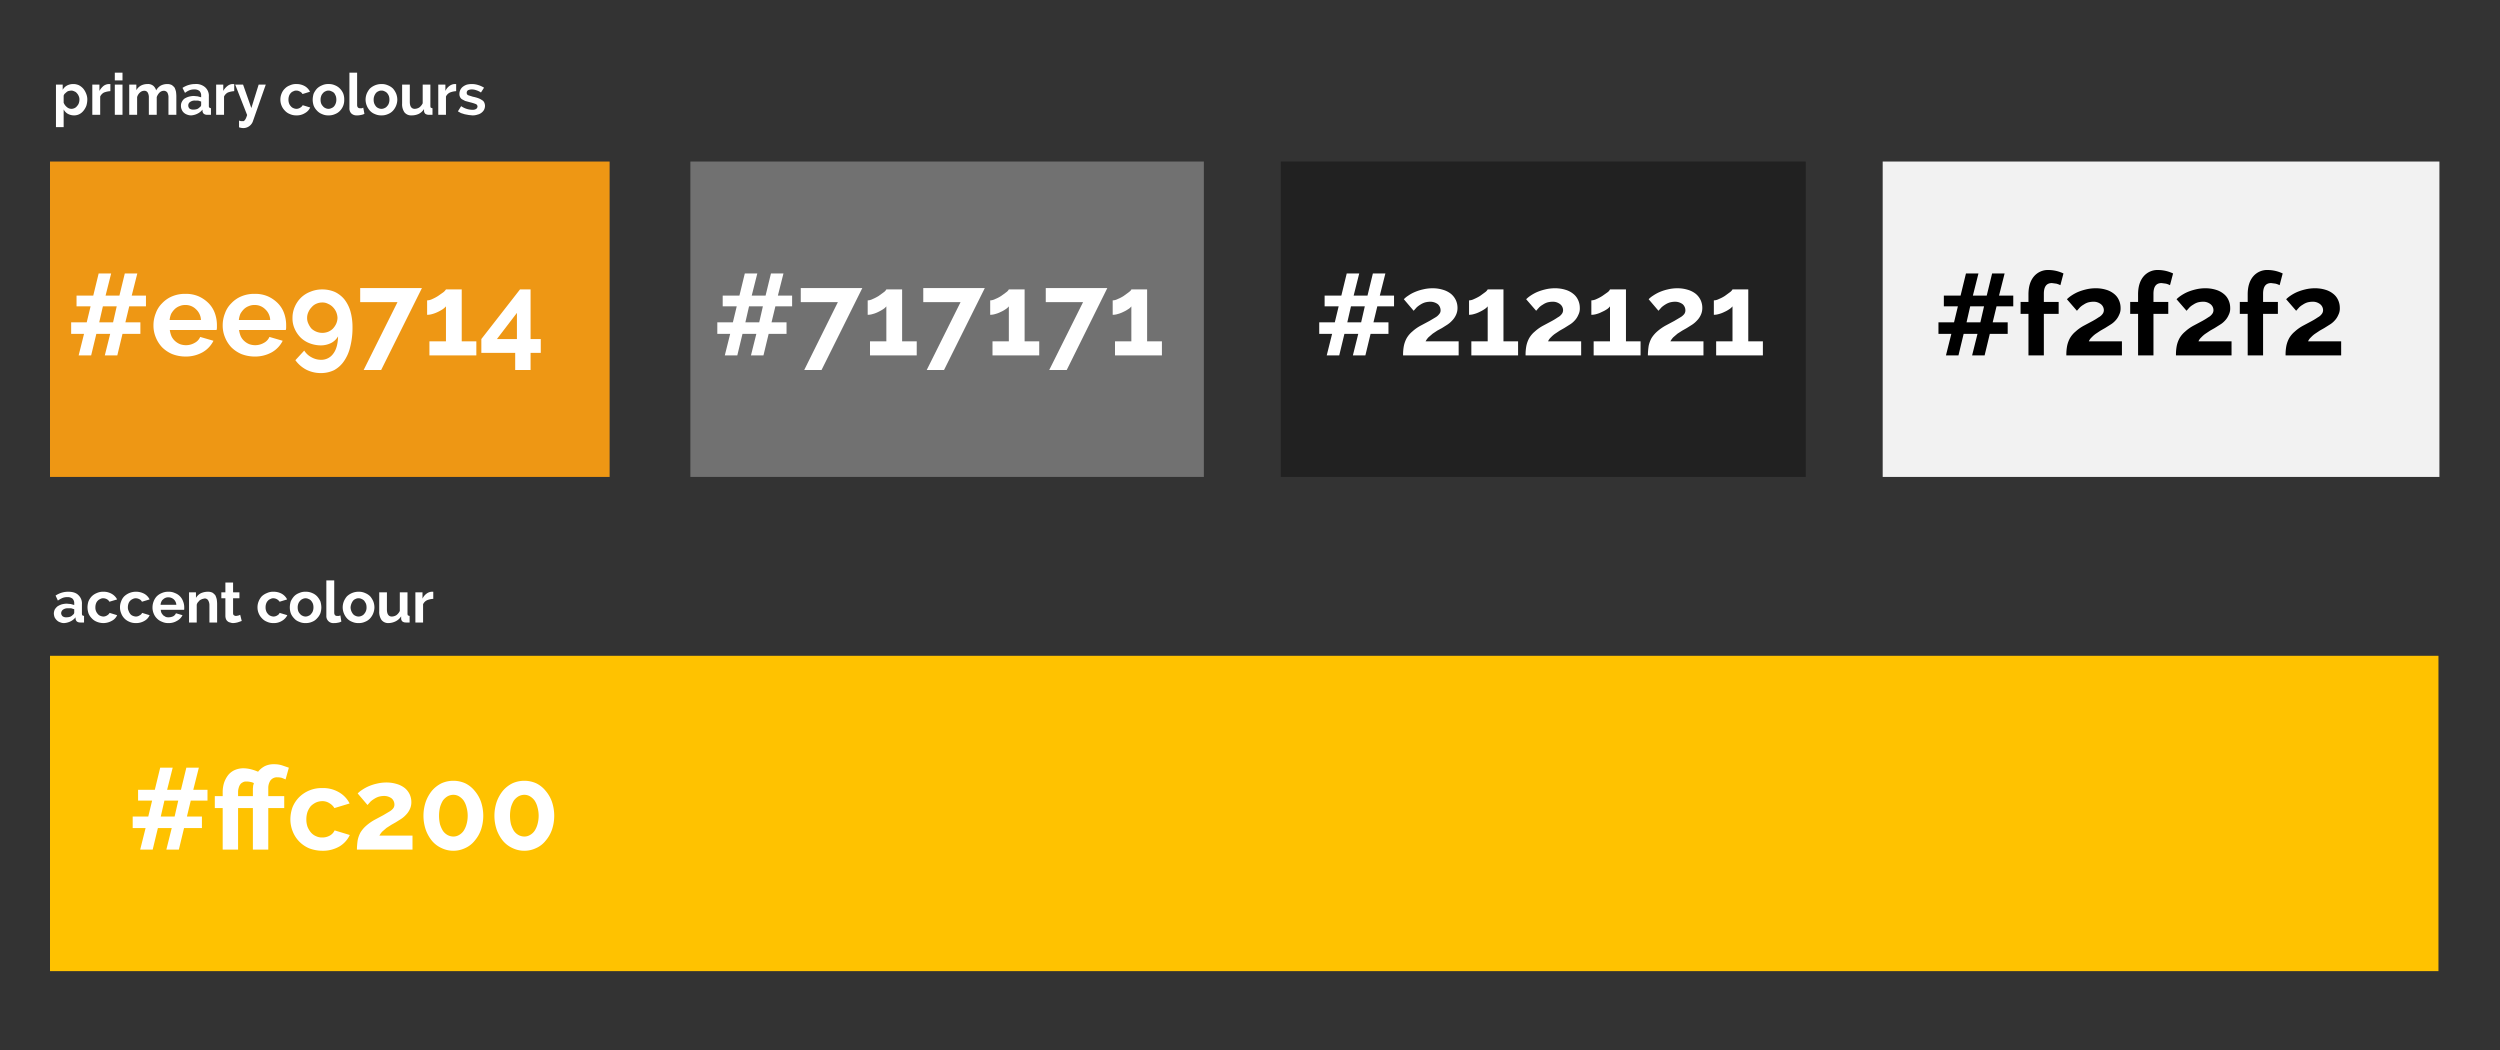 <svg id="Layer_1" data-name="Layer 1" xmlns="http://www.w3.org/2000/svg" width="1300" height="546" viewBox="0 0 1300 546"><rect x="0" y="0" width="1300" height="546" fill="#333333" stroke="none"/><title>parkbot-colour</title><rect x="42" y="363" width="292" height="106" fill="#fff"/><rect x="368" y="119" width="249" height="106" fill="#fff"/><rect x="678" y="119" width="249" height="106" fill="#fff"/><rect x="994" y="119" width="249" height="106"/><rect x="36" y="119" width="258" height="106" fill="#fff"/><path d="M38.5,60a6.6,6.6,0,0,1-3.2-.8,5.4,5.4,0,0,1-2.2-2.3v9.2h-4V44h3.5v2.7a5.8,5.8,0,0,1,2.2-2.2,6.9,6.9,0,0,1,3.2-.8,7.3,7.3,0,0,1,3,.6,8,8,0,0,1,2.3,1.8,9.3,9.3,0,0,1,1.5,2.6,7.8,7.8,0,0,1,.6,3.1,11.3,11.3,0,0,1-.5,3.2,9.3,9.3,0,0,1-1.5,2.6,6.5,6.5,0,0,1-2.2,1.8A6,6,0,0,1,38.5,60Zm-1.3-3.4a4.2,4.2,0,0,0,1.6-.4,3.5,3.5,0,0,0,1.3-1.1,3.8,3.8,0,0,0,.9-1.5,5.7,5.7,0,0,0,.3-1.8,4.1,4.1,0,0,0-.4-1.9,4.2,4.2,0,0,0-.9-1.4,2.8,2.8,0,0,0-1.4-1,3.3,3.3,0,0,0-1.7-.4l-1.2.2a3,3,0,0,0-1.1.6l-.9.8a2.4,2.4,0,0,0-.6,1.1v3.6a5.5,5.5,0,0,0,1.7,2.3A3.6,3.6,0,0,0,37.2,56.6Z" fill="#fff"/><path d="M57.4,47.4a11.4,11.4,0,0,0-3.3.7,4.5,4.5,0,0,0-2,2.1v9.5H48V44h3.7v3.3a9.2,9.2,0,0,1,2.1-2.6,5,5,0,0,1,2.8-1h.8Z" fill="#fff"/><path d="M59.7,41.8v-4h4v4Zm0,17.9V44h4V59.7Z" fill="#fff"/><path d="M91.7,59.7H87.6V50.9a5.1,5.1,0,0,0-.6-2.8,2.3,2.3,0,0,0-1.8-.9,3.3,3.3,0,0,0-2.2.9,6.1,6.1,0,0,0-1.5,2.4v9.2H77.4V50.9a5.1,5.1,0,0,0-.6-2.8,2,2,0,0,0-1.8-.9,3.3,3.3,0,0,0-2.2.9,4.9,4.9,0,0,0-1.5,2.4v9.2H67.2V44h3.7v2.9a6.2,6.2,0,0,1,2.4-2.4,7.4,7.4,0,0,1,3.4-.8,4.3,4.3,0,0,1,3.1,1A4.9,4.9,0,0,1,81.2,47a6.4,6.4,0,0,1,2.4-2.5,7.4,7.4,0,0,1,3.4-.8,5.2,5.2,0,0,1,2.3.5,6.7,6.7,0,0,1,1.5,1.4,11.8,11.8,0,0,1,.7,2,17.9,17.9,0,0,1,.2,2.3Z" fill="#fff"/><path d="M99.4,60a5.2,5.2,0,0,1-2.1-.4,4.8,4.8,0,0,1-1.7-1A4.2,4.2,0,0,1,94.5,57a4.5,4.5,0,0,1-.4-2,4.1,4.1,0,0,1,.5-2.1,4.8,4.8,0,0,1,1.3-1.6,9,9,0,0,1,2.2-1,11,11,0,0,1,2.7-.4l2,.2,1.8.5v-.9a3.2,3.2,0,0,0-.9-2.4,4,4,0,0,0-2.6-.8,6.9,6.9,0,0,0-2.5.4,10,10,0,0,0-2.4,1.4l-1.3-2.6a11.9,11.9,0,0,1,6.6-2,7.1,7.1,0,0,1,5.2,1.7,5.9,5.9,0,0,1,1.9,4.8v4.9a1.2,1.2,0,0,0,.3.9l.8.3v3.4h-1.9a3,3,0,0,1-1.8-.5,2.3,2.3,0,0,1-.7-1.4v-.8a7.5,7.5,0,0,1-2.6,2.1A8.3,8.3,0,0,1,99.4,60Zm1.2-3a6.3,6.3,0,0,0,1.9-.3,3.9,3.9,0,0,0,1.4-1,1.3,1.3,0,0,0,.7-1.1V52.8l-1.6-.5h-1.6a3.9,3.9,0,0,0-2.5.7,2.1,2.1,0,0,0-1,1.8,2.2,2.2,0,0,0,.7,1.7A3.4,3.4,0,0,0,100.6,57Z" fill="#fff"/><path d="M121.8,47.4a11.4,11.4,0,0,0-3.3.7,4.5,4.5,0,0,0-2,2.1v9.5h-4.1V44h3.7v3.3a8,8,0,0,1,2.2-2.6,4.5,4.5,0,0,1,2.7-1h.8Z" fill="#fff"/><path d="M124.3,62.7l1,.3h1.4l.6-.5.6-1a16.2,16.2,0,0,0,.6-1.7L122.3,44h4.1l4.3,12.2L134.5,44h3.7l-6.6,18.8a5.3,5.3,0,0,1-5.2,3.8,7.8,7.8,0,0,1-2.1-.4Z" fill="#fff"/><path d="M145.8,51.8a8.1,8.1,0,0,1,.6-3.1,7.3,7.3,0,0,1,1.7-2.6,6.9,6.9,0,0,1,2.6-1.7,7.4,7.4,0,0,1,3.4-.7,8.7,8.7,0,0,1,4.4,1.1,6.9,6.9,0,0,1,2.7,2.9l-3.9,1.2a2.9,2.9,0,0,0-1.4-1.3,3.5,3.5,0,0,0-1.8-.5,2.9,2.9,0,0,0-1.6.4,3,3,0,0,0-1.3.9,3.8,3.8,0,0,0-.9,1.5,5.8,5.8,0,0,0-.3,1.9,5.4,5.4,0,0,0,.3,1.9,3.8,3.8,0,0,0,.9,1.5,3.1,3.1,0,0,0,1.3,1,4.2,4.2,0,0,0,1.6.4,3.6,3.6,0,0,0,2-.6,3.3,3.3,0,0,0,1.3-1.3l3.9,1.2a6.3,6.3,0,0,1-2.7,2.9,7.9,7.9,0,0,1-4.5,1.2,7.7,7.7,0,0,1-3.4-.7,6.8,6.8,0,0,1-2.6-1.8,7.8,7.8,0,0,1-1.7-2.6A8.1,8.1,0,0,1,145.8,51.8Z" fill="#fff"/><path d="M170.8,60a7.4,7.4,0,0,1-3.4-.7,6.8,6.8,0,0,1-2.6-1.8,7.8,7.8,0,0,1-1.7-2.6,9.9,9.9,0,0,1-.5-3,11.3,11.3,0,0,1,.5-3.2,10.6,10.6,0,0,1,1.7-2.6,7.8,7.8,0,0,1,2.6-1.7,7.4,7.4,0,0,1,3.4-.7,7.8,7.8,0,0,1,3.5.7,7.4,7.4,0,0,1,2.5,1.7,8.3,8.3,0,0,1,1.7,2.6,8.6,8.6,0,0,1,.5,3.2,7.9,7.9,0,0,1-2.1,5.6,6.8,6.8,0,0,1-2.6,1.8A7.8,7.8,0,0,1,170.8,60Zm-4.1-8.1a5.8,5.8,0,0,0,.3,1.9,4.2,4.2,0,0,0,.9,1.4,3.1,3.1,0,0,0,1.3,1,3.4,3.4,0,0,0,3.2,0,3.3,3.3,0,0,0,1.4-1,5.3,5.3,0,0,0,.8-1.5,5.4,5.4,0,0,0,.3-1.9,5.8,5.8,0,0,0-.3-1.9,10.9,10.9,0,0,0-.8-1.5,4.2,4.2,0,0,0-1.4-.9,3.4,3.4,0,0,0-3.2,0,3.1,3.1,0,0,0-1.3,1A3.8,3.8,0,0,0,167,50,5.4,5.4,0,0,0,166.7,51.9Z" fill="#fff"/><path d="M181.7,37.8h4V54.5c0,1.2.5,1.8,1.6,1.8h.8l.8-.3.6,3.2a6,6,0,0,1-1.9.6,7.5,7.5,0,0,1-2,.2,3.9,3.9,0,0,1-2.9-1,3.7,3.7,0,0,1-1-2.8Z" fill="#fff"/><path d="M198.4,60a7.8,7.8,0,0,1-3.5-.7,6.8,6.8,0,0,1-2.6-1.8,8.7,8.7,0,0,1-2.2-5.6,8.7,8.7,0,0,1,.6-3.2,10.1,10.1,0,0,1,1.6-2.6,8.8,8.8,0,0,1,6.1-2.4,7.7,7.7,0,0,1,3.4.7,7.8,7.8,0,0,1,2.6,1.7,10.1,10.1,0,0,1,1.6,2.6,8.7,8.7,0,0,1,.6,3.2,8.7,8.7,0,0,1-2.2,5.6,6.8,6.8,0,0,1-2.6,1.8A7.7,7.7,0,0,1,198.4,60Zm-4.1-8.1a5.8,5.8,0,0,0,.3,1.9,6.4,6.4,0,0,0,.8,1.4,3.1,3.1,0,0,0,1.3,1,3.6,3.6,0,0,0,3.3,0,3.1,3.1,0,0,0,1.3-1,3.8,3.8,0,0,0,.9-1.5,5.4,5.4,0,0,0,.3-1.9,5.8,5.8,0,0,0-.3-1.9,6,6,0,0,0-.9-1.5,3.8,3.8,0,0,0-1.3-.9,3.2,3.2,0,0,0-1.6-.4,3.3,3.3,0,0,0-1.7.4,3.1,3.1,0,0,0-1.3,1,5.3,5.3,0,0,0-.8,1.5A5.4,5.4,0,0,0,194.3,51.9Z" fill="#fff"/><path d="M214,60a4.4,4.4,0,0,1-3.7-1.6,7.4,7.4,0,0,1-1.2-4.6V44h4v8.9c0,2.5.9,3.7,2.6,3.7a4.8,4.8,0,0,0,2.3-.7,5.8,5.8,0,0,0,1.8-2.2V44h4V55.1a2,2,0,0,0,.2.9l.9.3v3.4h-2a3.1,3.1,0,0,1-1.7-.5,2.1,2.1,0,0,1-.7-1.4V56.7a7.2,7.2,0,0,1-2.7,2.5A8.7,8.7,0,0,1,214,60Z" fill="#fff"/><path d="M237.2,47.4a10.1,10.1,0,0,0-3.2.7,4.3,4.3,0,0,0-2.1,2.1v9.5h-4V44h3.7v3.3a6.7,6.7,0,0,1,2.1-2.6,5,5,0,0,1,2.7-1h.8Z" fill="#fff"/><path d="M245.6,60l-1.9-.2-2.1-.4-1.9-.6-1.6-.9,1.7-2.7a10.5,10.5,0,0,0,5.8,1.9,3.4,3.4,0,0,0,1.9-.4,1.6,1.6,0,0,0,.8-1.3,1.4,1.4,0,0,0-.9-1.3,20.9,20.9,0,0,0-2.9-.9l-2.6-.7-1.7-.9a2.8,2.8,0,0,1-1-1.2,3.3,3.3,0,0,1-.3-1.5,4.7,4.7,0,0,1,1.8-3.8,7,7,0,0,1,2.1-1.1,10.9,10.9,0,0,1,5.8.2,12.3,12.3,0,0,1,3.1,1.4l-1.6,2.5a9.3,9.3,0,0,0-2.5-1.2,6.7,6.7,0,0,0-2.4-.4,4.8,4.8,0,0,0-1.8.4,1.5,1.5,0,0,0-.7,1.4,1.3,1.3,0,0,0,.7,1.2l2.5.8a17.1,17.1,0,0,1,2.9.8,8.5,8.5,0,0,1,1.9,1,2.5,2.5,0,0,1,1.1,1.2,4.3,4.3,0,0,1,.4,1.7,4.6,4.6,0,0,1-.5,2.1,4.7,4.7,0,0,1-1.3,1.5,5.1,5.1,0,0,1-2.1,1A7.7,7.7,0,0,1,245.6,60Z" fill="#fff"/><path d="M33.4,324a4.6,4.6,0,0,1-2.1-.4,4,4,0,0,1-1.7-1,6.1,6.1,0,0,1-1.2-1.6,6.5,6.5,0,0,1-.4-2,5.4,5.4,0,0,1,.5-2.1,7,7,0,0,1,1.4-1.6,10.2,10.2,0,0,1,2.1-1,11,11,0,0,1,2.7-.4l2.1.2,1.8.5v-.9a3.2,3.2,0,0,0-.9-2.4,4,4,0,0,0-2.6-.8,6.9,6.9,0,0,0-2.5.4,12.8,12.8,0,0,0-2.5,1.4l-1.2-2.6a11.8,11.8,0,0,1,6.5-2c2.3,0,4.1.5,5.3,1.7a5.9,5.9,0,0,1,1.9,4.8v4.9a2,2,0,0,0,.2.9l.9.3v3.4h-2a2.9,2.9,0,0,1-1.7-.5,2.3,2.3,0,0,1-.7-1.4v-.8a7.5,7.5,0,0,1-2.6,2.1A8.8,8.8,0,0,1,33.4,324Zm1.1-3a6.4,6.4,0,0,0,2-.3,3.9,3.9,0,0,0,1.4-1,1.5,1.5,0,0,0,.7-1.1v-1.8l-1.6-.5H35.4a4.2,4.2,0,0,0-2.6.7,2.4,2.4,0,0,0-1,1.8,2.3,2.3,0,0,0,.8,1.7A3.1,3.1,0,0,0,34.5,321Z" fill="#fff"/><path d="M45.5,315.8a10.6,10.6,0,0,1,.5-3.1,9,9,0,0,1,1.7-2.6,7.8,7.8,0,0,1,2.6-1.7,7.7,7.7,0,0,1,3.4-.7,8.4,8.4,0,0,1,4.4,1.1,7.1,7.1,0,0,1,2.8,2.9l-4,1.2a3.3,3.3,0,0,0-1.3-1.3,4.1,4.1,0,0,0-1.9-.5,2.9,2.9,0,0,0-1.6.4,3.8,3.8,0,0,0-1.3.9,3.8,3.8,0,0,0-.9,1.5,5.8,5.8,0,0,0-.3,1.9,4.8,4.8,0,0,0,1.2,3.4,3.1,3.1,0,0,0,1.3,1,4.7,4.7,0,0,0,1.6.4,3.6,3.6,0,0,0,2-.6,3.3,3.3,0,0,0,1.3-1.3l3.9,1.2a5.8,5.8,0,0,1-2.7,2.9,8.9,8.9,0,0,1-7.9.5,6.8,6.8,0,0,1-2.6-1.8,7.8,7.8,0,0,1-1.7-2.6A10.6,10.6,0,0,1,45.5,315.8Z" fill="#fff"/><path d="M62.4,315.8a8.1,8.1,0,0,1,.6-3.1,7.1,7.1,0,0,1,1.6-2.6,8.8,8.8,0,0,1,6.1-2.4,9,9,0,0,1,4.4,1.1,6.9,6.9,0,0,1,2.7,2.9l-4,1.2a2.7,2.7,0,0,0-1.3-1.3,4.1,4.1,0,0,0-1.9-.5,3.2,3.2,0,0,0-1.6.4,3.8,3.8,0,0,0-1.3.9,3.8,3.8,0,0,0-.9,1.5,5.8,5.8,0,0,0-.3,1.9,3.8,3.8,0,0,0,.4,1.9,5.3,5.3,0,0,0,.8,1.5,3.1,3.1,0,0,0,1.3,1,4.7,4.7,0,0,0,1.6.4,3.4,3.4,0,0,0,2-.6,2.7,2.7,0,0,0,1.3-1.3l3.9,1.2a6.1,6.1,0,0,1-2.6,2.9,8.4,8.4,0,0,1-4.5,1.2,8.1,8.1,0,0,1-3.5-.7,7.6,7.6,0,0,1-4.2-4.4A8.1,8.1,0,0,1,62.4,315.8Z" fill="#fff"/><path d="M87.6,324a7.4,7.4,0,0,1-3.4-.7,6.9,6.9,0,0,1-2.6-1.7,7.3,7.3,0,0,1-1.7-2.6,8.1,8.1,0,0,1-.6-3.1,8.7,8.7,0,0,1,.6-3.2,8,8,0,0,1,1.6-2.6,7.8,7.8,0,0,1,2.6-1.7,8.1,8.1,0,0,1,3.5-.7,7.4,7.4,0,0,1,3.4.7,6.9,6.9,0,0,1,2.6,1.7,7.1,7.1,0,0,1,1.6,2.6,8.1,8.1,0,0,1,.6,3.1v.7c0,.3,0,.5-.1.6H83.6a4.7,4.7,0,0,0,.4,1.7,12.5,12.5,0,0,0,.9,1.2l1.3.8a3.9,3.9,0,0,0,1.5.2,5.9,5.9,0,0,0,2.3-.5,3.3,3.3,0,0,0,1.5-1.6l3.4,1a6.5,6.5,0,0,1-2.8,2.9A8.2,8.2,0,0,1,87.6,324Zm4.1-9.5a4.3,4.3,0,0,0-1.3-2.8,4.3,4.3,0,0,0-2.8-1.1,3.8,3.8,0,0,0-2.8,1.1,2.7,2.7,0,0,0-.9,1.2,4.2,4.2,0,0,0-.4,1.6Z" fill="#fff"/><path d="M112.9,323.7h-4v-8.8a5,5,0,0,0-.7-2.8,2.1,2.1,0,0,0-1.8-.9l-1.3.3-1.2.6-1,1.1a3.1,3.1,0,0,0-.6,1.3v9.2h-4V308h3.6v2.9a6.4,6.4,0,0,1,2.5-2.4,9.1,9.1,0,0,1,3.7-.8,5.4,5.4,0,0,1,2.4.5,6.7,6.7,0,0,1,1.5,1.4,11.8,11.8,0,0,1,.7,2,17.9,17.9,0,0,1,.2,2.3Z" fill="#fff"/><path d="M125.7,322.9l-2,.7a10.1,10.1,0,0,1-2.5.4,4,4,0,0,1-1.5-.3,2.6,2.6,0,0,1-1.3-.6,2.7,2.7,0,0,1-.9-1.2,4.8,4.8,0,0,1-.3-1.8v-9h-2.1V308h2.1v-5.1h4V308h3.3v3.1h-3.3v7.6c0,.6.1,1,.4,1.2a2.1,2.1,0,0,0,1.1.4l1.2-.2,1-.4Z" fill="#fff"/><path d="M133.9,315.8a8.1,8.1,0,0,1,.6-3.1,8.7,8.7,0,0,1,1.6-2.6,8.3,8.3,0,0,1,2.7-1.7,7.4,7.4,0,0,1,3.4-.7,8.7,8.7,0,0,1,4.4,1.1,6.9,6.9,0,0,1,2.7,2.9l-3.9,1.2a4,4,0,0,0-3.2-1.8,2.9,2.9,0,0,0-1.6.4,3,3,0,0,0-1.3.9,3.8,3.8,0,0,0-.9,1.5,5.8,5.8,0,0,0-.3,1.9,5.4,5.4,0,0,0,.3,1.9,3.8,3.8,0,0,0,.9,1.5,3.1,3.1,0,0,0,1.3,1,4.2,4.2,0,0,0,1.6.4,3.6,3.6,0,0,0,2-.6,2.5,2.5,0,0,0,1.2-1.3l4,1.2a6.9,6.9,0,0,1-2.7,2.9,7.9,7.9,0,0,1-4.5,1.2,7.7,7.7,0,0,1-3.4-.7,6.8,6.8,0,0,1-2.6-1.8,7.8,7.8,0,0,1-1.7-2.6A8.1,8.1,0,0,1,133.9,315.8Z" fill="#fff"/><path d="M158.9,324a7.4,7.4,0,0,1-3.4-.7,6.1,6.1,0,0,1-2.6-1.8,7.8,7.8,0,0,1-1.7-2.6,9.9,9.9,0,0,1-.5-3,11.3,11.3,0,0,1,.5-3.2,10.6,10.6,0,0,1,1.7-2.6,6.9,6.9,0,0,1,2.6-1.7,7.4,7.4,0,0,1,3.4-.7,8.1,8.1,0,0,1,3.5.7,7.4,7.4,0,0,1,2.5,1.7,10.6,10.6,0,0,1,1.7,2.6,11.3,11.3,0,0,1,.5,3.2,9.9,9.9,0,0,1-.5,3,7.8,7.8,0,0,1-1.7,2.6,6.4,6.4,0,0,1-2.5,1.8A8.1,8.1,0,0,1,158.9,324Zm-4.1-8.1a5.8,5.8,0,0,0,.3,1.9,4.2,4.2,0,0,0,.9,1.4,3.1,3.1,0,0,0,1.3,1,3.4,3.4,0,0,0,3.2,0,2.6,2.6,0,0,0,1.3-1,3.8,3.8,0,0,0,.9-1.5,5.4,5.4,0,0,0,.3-1.9,5.8,5.8,0,0,0-.3-1.9,6,6,0,0,0-.9-1.5,3,3,0,0,0-1.3-.9,3.4,3.4,0,0,0-3.2,0,3.1,3.1,0,0,0-1.3,1,3.8,3.8,0,0,0-.9,1.5A5.4,5.4,0,0,0,154.8,315.9Z" fill="#fff"/><path d="M169.7,301.8h4.1v16.7c0,1.2.5,1.8,1.6,1.8h.8l.8-.3.5,3.2a4.8,4.8,0,0,1-1.8.6,7.5,7.5,0,0,1-2,.2,3.6,3.6,0,0,1-4-3.8Z" fill="#fff"/><path d="M186.5,324a7.8,7.8,0,0,1-3.5-.7,6.8,6.8,0,0,1-2.6-1.8,8.7,8.7,0,0,1-2.2-5.6,8.7,8.7,0,0,1,.6-3.2,10.1,10.1,0,0,1,1.6-2.6,8.8,8.8,0,0,1,6.1-2.4,7.7,7.7,0,0,1,3.4.7,7.8,7.8,0,0,1,2.6,1.7,10.1,10.1,0,0,1,1.6,2.6,8.7,8.7,0,0,1,.6,3.2,8.7,8.7,0,0,1-2.2,5.6,6.8,6.8,0,0,1-2.6,1.8A7.7,7.7,0,0,1,186.5,324Zm-4.2-8.1a5.8,5.8,0,0,0,.4,1.9,6.4,6.4,0,0,0,.8,1.4,3.1,3.1,0,0,0,1.3,1,3.6,3.6,0,0,0,3.3,0,3.1,3.1,0,0,0,1.3-1,4.8,4.8,0,0,0,1.2-3.4,5.8,5.8,0,0,0-.3-1.9,11.9,11.9,0,0,0-.9-1.5,3.8,3.8,0,0,0-1.3-.9,3.2,3.2,0,0,0-1.6-.4,3.3,3.3,0,0,0-1.7.4,3.1,3.1,0,0,0-1.3,1,6.5,6.5,0,0,0-1.2,3.4Z" fill="#fff"/><path d="M202.1,324a4.4,4.4,0,0,1-3.7-1.6,7.4,7.4,0,0,1-1.2-4.6V308h4v8.9c0,2.5.9,3.7,2.6,3.7a4.8,4.8,0,0,0,2.3-.7,5.8,5.8,0,0,0,1.8-2.2V308h4v11.1a2,2,0,0,0,.2.9l.9.3v3.4h-2a2.9,2.9,0,0,1-1.7-.5,2.1,2.1,0,0,1-.7-1.4v-1.3a7.2,7.2,0,0,1-2.7,2.5A8.7,8.7,0,0,1,202.1,324Z" fill="#fff"/><path d="M225.3,311.4a10.1,10.1,0,0,0-3.2.7,4.3,4.3,0,0,0-2.1,2.1v9.5h-4V308h3.7v3.3a6.7,6.7,0,0,1,2.1-2.6,5,5,0,0,1,2.7-1h.8Z" fill="#fff"/><path d="M132.3,158.6a7.3,7.3,0,0,0-3,.6,7.2,7.2,0,0,0-2.5,1.6,10.8,10.8,0,0,0-1.8,2.4,11.6,11.6,0,0,0-.8,3.2h16.3a8,8,0,0,0-2.6-5.6A7.6,7.6,0,0,0,132.3,158.6Z" fill="#ee9714"/><path d="M173.1,159.7a7.4,7.4,0,0,0-2.5-1.7,6,6,0,0,0-3-.7,7.3,7.3,0,0,0-3,.6,6.4,6.4,0,0,0-2.5,1.8,8.5,8.5,0,0,0-1.7,2.5,7,7,0,0,0-.7,3.1,6.7,6.7,0,0,0,.7,3.1,9.6,9.6,0,0,0,1.6,2.5,8.3,8.3,0,0,0,8.7,1.6,7.8,7.8,0,0,0,2.4-1.6,10.1,10.1,0,0,0,1.7-2.5,8.2,8.2,0,0,0,.7-3.1,8.7,8.7,0,0,0-.7-3.1A8.5,8.5,0,0,0,173.1,159.7Z" fill="#ee9714"/><polygon points="51.6 167.6 58.8 167.6 60.7 159.3 53.5 159.3 51.6 167.6" fill="#ee9714"/><path d="M96.3,158.6a7.3,7.3,0,0,0-3,.6,7.2,7.2,0,0,0-2.5,1.6,10.8,10.8,0,0,0-1.8,2.4,11.6,11.6,0,0,0-.8,3.2h16.3a8,8,0,0,0-2.6-5.6A7.6,7.6,0,0,0,96.3,158.6Z" fill="#ee9714"/><polygon points="268.8 176.3 268.8 162.7 258.4 176.3 268.8 176.3" fill="#ee9714"/><path d="M26,84V248H317V84Zm49.9,75.3H67.2l-2,8.3H73v6H63.7L61,184.8H54.5l2.8-11.2H50.1l-2.7,11.2H40.9l2.8-11.2H37v-6h8.1l2-8.3H39.8v-5.6h8.7l2.8-11.5h6.5l-2.9,11.5h7.2l2.8-11.5h6.5l-2.9,11.5h7.4Zm36.9,11.1a3.7,3.7,0,0,1-.2,1.2H88.3a13.1,13.1,0,0,0,.9,3.3,7.9,7.9,0,0,0,1.9,2.5,8.7,8.7,0,0,0,2.6,1.6,9.4,9.4,0,0,0,3,.5,8.9,8.9,0,0,0,4.5-1.2,6.2,6.2,0,0,0,2.9-3.1l6.9,2a14.1,14.1,0,0,1-5.5,5.9,17.8,17.8,0,0,1-9.1,2.3,19.3,19.3,0,0,1-6.9-1.3,17,17,0,0,1-5.2-3.5,16.5,16.5,0,0,1-3.3-5.2,15.9,15.9,0,0,1-1.2-6.2,16.8,16.8,0,0,1,1.2-6.3,13.6,13.6,0,0,1,3.3-5.2,15.1,15.1,0,0,1,5.2-3.6,17.3,17.3,0,0,1,6.9-1.3,16.7,16.7,0,0,1,6.9,1.3,17.3,17.3,0,0,1,5.2,3.6,14.2,14.2,0,0,1,3.2,5.1,18.3,18.3,0,0,1,1.1,6.1Zm36,0a3.7,3.7,0,0,1-.2,1.2H124.3a13.1,13.1,0,0,0,.9,3.3,7.9,7.9,0,0,0,1.9,2.5,8.7,8.7,0,0,0,2.6,1.6,9.4,9.4,0,0,0,3,.5,8.9,8.9,0,0,0,4.5-1.2,6.2,6.2,0,0,0,2.9-3.1l6.9,2a14.1,14.1,0,0,1-5.5,5.9,17.8,17.8,0,0,1-9.1,2.3,19.3,19.3,0,0,1-6.9-1.3,17,17,0,0,1-5.2-3.5,16.5,16.5,0,0,1-3.3-5.2,15.9,15.9,0,0,1-1.2-6.2,16.8,16.8,0,0,1,1.2-6.3,13.6,13.6,0,0,1,3.3-5.2,15.1,15.1,0,0,1,5.2-3.6,17.3,17.3,0,0,1,6.9-1.3,16.7,16.7,0,0,1,6.9,1.3,17.3,17.3,0,0,1,5.2,3.6,14.2,14.2,0,0,1,3.2,5.1,18.3,18.3,0,0,1,1.1,6.1Zm33.3,10a21.4,21.4,0,0,1-3.3,7.5,14.9,14.9,0,0,1-5.1,4.6,15.8,15.8,0,0,1-6.9,1.5,16.8,16.8,0,0,1-7.4-1.7,16.3,16.3,0,0,1-5.8-5l4.6-5a9.8,9.8,0,0,0,3.8,3.5,10.2,10.2,0,0,0,4.9,1.3,7.6,7.6,0,0,0,6.4-3.2c1.6-2.1,2.4-5.1,2.5-9a8.8,8.8,0,0,1-3.5,3.4,12,12,0,0,1-5.4,1.3,16.3,16.3,0,0,1-5.9-1.1,13.5,13.5,0,0,1-4.7-3,14.9,14.9,0,0,1-3.1-4.6,13,13,0,0,1-1.1-5.6,14.3,14.3,0,0,1,1.2-5.8,15.1,15.1,0,0,1,3.2-4.7,14.6,14.6,0,0,1,4.9-3.1,15.9,15.9,0,0,1,6.2-1.2,16.7,16.7,0,0,1,6.5,1.3,14.5,14.5,0,0,1,5,3.9,18.5,18.5,0,0,1,3.1,6.1,29.8,29.8,0,0,1,1.1,8.3A39.9,39.9,0,0,1,182.1,180.4Zm16.1,12h-9.1l17.6-35.3H187.3v-7.3h32.1Zm49.5-7.6H223.3v-7.3h8.6V159.3a8.6,8.6,0,0,1-1.7,1.5,20.1,20.1,0,0,1-2.5,1.4,17.2,17.2,0,0,1-2.9,1.1,9.3,9.3,0,0,1-2.7.4v-7.5a6.3,6.3,0,0,0,2.7-.7,21.9,21.9,0,0,0,3-1.6l2.7-1.9a6,6,0,0,0,1.4-1.5h8.2v27h7.6Zm33.5-1.3h-5.3v8.9h-8v-8.9H250.3v-7.2l20.1-25.8h5.5v25.8h5.3Z" fill="#ee9714"/><path d="M128.1,406.4a3.1,3.1,0,0,0-2,.5,3,3,0,0,0-1.3,1.2,5.1,5.1,0,0,0-.7,1.7,6.9,6.9,0,0,0-.3,2V414h7.7v-3.9c0-.3.1-.7.1-1.1s.1-.7.2-1a3.1,3.1,0,0,0,.2-.8,6,6,0,0,0-1.9-.6A7.5,7.5,0,0,0,128.1,406.4Z" fill="#ffc200"/><path d="M241.1,416.3a8.3,8.3,0,0,0-2.4-2.2,5.7,5.7,0,0,0-2.9-.8,6.5,6.5,0,0,0-3.1.8,8.3,8.3,0,0,0-2.4,2.2,14.2,14.2,0,0,0-1.5,3.5,19.6,19.6,0,0,0,0,8.8,15.2,15.2,0,0,0,1.5,3.4,7.1,7.1,0,0,0,2.4,2.2,6.5,6.5,0,0,0,3.1.8,5.7,5.7,0,0,0,2.9-.8,7.1,7.1,0,0,0,2.4-2.2,11.7,11.7,0,0,0,1.5-3.4,16.4,16.4,0,0,0,0-8.8A11.2,11.2,0,0,0,241.1,416.3Z" fill="#ffc200"/><path d="M278,416.3a8.3,8.3,0,0,0-2.4-2.2,5.7,5.7,0,0,0-2.9-.8,6.5,6.5,0,0,0-3.1.8,8.3,8.3,0,0,0-2.4,2.2,14.2,14.2,0,0,0-1.5,3.5,19.6,19.6,0,0,0,0,8.8,15.2,15.2,0,0,0,1.5,3.4,7.1,7.1,0,0,0,2.4,2.2,6.5,6.5,0,0,0,3.1.8,5.7,5.7,0,0,0,2.9-.8A7.1,7.1,0,0,0,278,432a11.7,11.7,0,0,0,1.5-3.4,16.4,16.4,0,0,0,0-8.8A11.2,11.2,0,0,0,278,416.3Z" fill="#ffc200"/><polygon points="83.6 424.6 90.8 424.6 92.7 416.3 85.5 416.3 83.6 424.6" fill="#ffc200"/><path d="M26,341V505H1268V341Zm81.9,75.3H99.2l-2,8.3H105v6H95.7L93,441.8H86.5l2.8-11.2H82.1l-2.7,11.2H72.9l2.8-11.2H69v-6h8.1l2-8.3H71.8v-5.6h8.7l2.8-11.5h6.5l-2.9,11.5h7.2l2.8-11.5h6.5l-2.9,11.5h7.4Zm40.6-11-1.9-.8a8.8,8.8,0,0,0-2.4-.3,4.2,4.2,0,0,0-3.6,1.7,7.1,7.1,0,0,0-1.1,3.9V414h8.3v6.2h-8.3v21.6h-8V420.2h-7.7v21.6h-8V420.2h-4.1V414h4.1v-1.9a16.3,16.3,0,0,1,.7-5,13.9,13.9,0,0,1,2.1-4,9.3,9.3,0,0,1,3.3-2.6,11.5,11.5,0,0,1,4.6-1,17.4,17.4,0,0,1,3.9.5,24.3,24.3,0,0,1,3.8,1.3,10.9,10.9,0,0,1,3.5-2.9,10.5,10.5,0,0,1,4.9-1,13.1,13.1,0,0,1,4.1.6l3.5,1.2Zm28.1,34.8a17.2,17.2,0,0,1-9,2.3,19.3,19.3,0,0,1-6.9-1.3,16.1,16.1,0,0,1-5.2-3.6,15.8,15.8,0,0,1-3.3-5.2,16.7,16.7,0,0,1-1.2-6.2,19,19,0,0,1,1.1-6.3,16,16,0,0,1,3.3-5.1,16.5,16.5,0,0,1,12.2-4.9,16.1,16.1,0,0,1,8.7,2.2,13.9,13.9,0,0,1,5.5,5.8l-7.9,2.4a7.5,7.5,0,0,0-2.7-2.6,6.6,6.6,0,0,0-3.7-1,8.3,8.3,0,0,0-3.2.7,10.1,10.1,0,0,0-2.7,1.9,11.1,11.1,0,0,0-1.7,3,12.3,12.3,0,0,0-.6,3.9,11.6,11.6,0,0,0,.6,3.8,10.9,10.9,0,0,0,1.8,3,7,7,0,0,0,2.6,1.9,7.1,7.1,0,0,0,3.2.7,7.9,7.9,0,0,0,4-1,5.8,5.8,0,0,0,2.5-2.7l7.9,2.4A13.7,13.7,0,0,1,176.6,440.1Zm37.9,1.7H185.6a34.7,34.7,0,0,1,.4-4.9,14.4,14.4,0,0,1,1.5-4.1,15.4,15.4,0,0,1,2.9-3.4,24.6,24.6,0,0,1,4.6-3.2l4.3-2.3,3.2-1.9a6.9,6.9,0,0,0,2-1.7,3.2,3.2,0,0,0,.6-2,4.3,4.3,0,0,0-1.4-3.1,6.6,6.6,0,0,0-4.2-1.3,10.9,10.9,0,0,0-2.6.4,9.7,9.7,0,0,0-2.3,1.1,13.3,13.3,0,0,0-1.9,1.4l-1.6,1.8-5.1-6a11.1,11.1,0,0,1,2.2-1.8,21.7,21.7,0,0,1,3.4-1.9,24.1,24.1,0,0,1,4.3-1.4,21,21,0,0,1,5.1-.6,18,18,0,0,1,5.4.8,12.2,12.2,0,0,1,4.1,2.1A9.6,9.6,0,0,1,213,413a9.5,9.5,0,0,1,.9,4.1,8.4,8.4,0,0,1-.8,3.7,10,10,0,0,1-2,2.9,13.2,13.2,0,0,1-2.6,2.2l-2.7,1.7-2.3,1.3-2.5,1.6-2.2,1.9a10.1,10.1,0,0,0-1.5,2.1h17.2Zm35.6-10.3a17.8,17.8,0,0,1-3.3,5.7,13,13,0,0,1-4.9,3.8,14.2,14.2,0,0,1-12.3,0,14.2,14.2,0,0,1-5-3.8,19.6,19.6,0,0,1-3.2-5.7,22.8,22.8,0,0,1,0-14.6,19.6,19.6,0,0,1,3.2-5.7,15.8,15.8,0,0,1,5-3.9,15.2,15.2,0,0,1,12.3,0,14.4,14.4,0,0,1,4.9,3.9,17.8,17.8,0,0,1,3.3,5.7,22.8,22.8,0,0,1,0,14.6Zm36.9,0a17.8,17.8,0,0,1-3.3,5.7,13,13,0,0,1-4.9,3.8,14.2,14.2,0,0,1-12.3,0,14.2,14.2,0,0,1-5-3.8,19.6,19.6,0,0,1-3.2-5.7,22.8,22.8,0,0,1,0-14.6,19.6,19.6,0,0,1,3.2-5.7,15.8,15.8,0,0,1,5-3.9,15.2,15.2,0,0,1,12.3,0,14.4,14.4,0,0,1,4.9,3.9,17.8,17.8,0,0,1,3.3,5.7,22.8,22.8,0,0,1,0,14.6Z" fill="#ffc200"/><polygon points="387.6 167.6 394.8 167.6 396.7 159.3 389.5 159.3 387.6 167.6" fill="#717171"/><path d="M359,84V248H626V84Zm52.9,75.3h-8.7l-2,8.3H409v6h-9.3L397,184.8h-6.5l2.8-11.2h-7.2l-2.7,11.2h-6.5l2.8-11.2H373v-6h8.1l2-8.3h-7.3v-5.6h8.7l2.8-11.5h6.5l-2.9,11.5h7.2l2.8-11.5h6.5l-2.9,11.5h7.4Zm15.3,33.1h-9l17.5-35.3H416.4v-7.3h32Zm49.5-7.6H452.4v-7.3h8.5V159.3a6.5,6.5,0,0,1-1.7,1.5,20.1,20.1,0,0,1-2.5,1.4,14.5,14.5,0,0,1-2.9,1.1,9.2,9.2,0,0,1-2.6.4v-7.5a6,6,0,0,0,2.6-.7,22.9,22.9,0,0,0,3.1-1.6l2.6-1.9a4.5,4.5,0,0,0,1.4-1.5h8.2v27h7.6Zm14.2,7.6h-9l17.6-35.3H480.1v-7.3h32Zm49.5-7.6H516.1v-7.3h8.5V159.3a6.5,6.5,0,0,1-1.7,1.5,14.8,14.8,0,0,1-2.5,1.4,14.5,14.5,0,0,1-2.9,1.1,9.2,9.2,0,0,1-2.6.4v-7.5a6,6,0,0,0,2.6-.7,18.2,18.2,0,0,0,3.1-1.6l2.6-1.9a4.5,4.5,0,0,0,1.4-1.5h8.2v27h7.6Zm14.3,7.6h-9.1l17.6-35.3H543.8v-7.3h32Zm49.5-7.6H579.8v-7.3h8.5V159.3a5.2,5.2,0,0,1-1.7,1.5,14.8,14.8,0,0,1-2.5,1.4,14.5,14.5,0,0,1-2.9,1.1,8.7,8.7,0,0,1-2.6.4v-7.5a6,6,0,0,0,2.6-.7,18.2,18.2,0,0,0,3.1-1.6l2.6-1.9c.8-.6,1.3-1.1,1.4-1.5h8.2v27h7.7Z" fill="#717171"/><polygon points="700.6 167.6 707.8 167.6 709.7 159.3 702.5 159.3 700.6 167.6" fill="#212121"/><path d="M666,84V248H939V84Zm58.9,75.3h-8.7l-2,8.3H722v6h-9.3L710,184.8h-6.5l2.8-11.2h-7.2l-2.7,11.2h-6.5l2.8-11.2H686v-6h8.1l2-8.3h-7.3v-5.6h8.7l2.8-11.5h6.5l-2.9,11.5h7.2l2.8-11.5h6.5l-2.9,11.5h7.4Zm33.6,25.5H729.6a24.3,24.3,0,0,1,.4-4.9,14.4,14.4,0,0,1,1.5-4.1,13.1,13.1,0,0,1,2.9-3.4,21.7,21.7,0,0,1,4.6-3.2l4.3-2.3,3.2-1.9a6.4,6.4,0,0,0,1.9-1.7,2.7,2.7,0,0,0,.7-2,4.3,4.3,0,0,0-1.4-3.1,6.6,6.6,0,0,0-4.2-1.3,10.9,10.9,0,0,0-2.6.4,9.7,9.7,0,0,0-2.3,1.1,13.3,13.3,0,0,0-1.9,1.4l-1.6,1.8-5.1-6a11.1,11.1,0,0,1,2.2-1.8,17.9,17.9,0,0,1,3.4-1.9,24.1,24.1,0,0,1,4.3-1.4,21,21,0,0,1,5.1-.6,18,18,0,0,1,5.4.8,12.2,12.2,0,0,1,4.1,2.1A9.6,9.6,0,0,1,757,156a9.5,9.5,0,0,1,.9,4.1,8.4,8.4,0,0,1-.8,3.7,10,10,0,0,1-2,2.9,13.2,13.2,0,0,1-2.6,2.2l-2.7,1.7-2.4,1.3-2.4,1.6-2.2,1.9a10.1,10.1,0,0,0-1.5,2.1h17.2Zm30.9,0H765.1v-7.3h8.5V159.3a6.5,6.5,0,0,1-1.7,1.5,20.1,20.1,0,0,1-2.5,1.4,14.5,14.5,0,0,1-2.9,1.1,9.2,9.2,0,0,1-2.6.4v-7.5a6,6,0,0,0,2.6-.7,22.9,22.9,0,0,0,3.1-1.6l2.6-1.9a4.5,4.5,0,0,0,1.4-1.5h8.2v27h7.6Zm32.8,0H793.3a24.3,24.3,0,0,1,.4-4.9,14.4,14.4,0,0,1,1.5-4.1,13.1,13.1,0,0,1,2.9-3.4,21.7,21.7,0,0,1,4.6-3.2l4.3-2.3a35.4,35.4,0,0,0,3.1-1.9,5.8,5.8,0,0,0,2-1.7,3.2,3.2,0,0,0,.7-2,4,4,0,0,0-1.5-3.1,6.1,6.1,0,0,0-4.1-1.3,11,11,0,0,0-2.7.4,9.1,9.1,0,0,0-2.2,1.1,9.4,9.4,0,0,0-1.9,1.4l-1.6,1.8-5.2-6a15.2,15.2,0,0,1,2.2-1.8,21.7,21.7,0,0,1,3.4-1.9,27.1,27.1,0,0,1,4.3-1.4,21,21,0,0,1,5.1-.6,18.2,18.2,0,0,1,5.5.8,11.7,11.7,0,0,1,4,2.1,8.5,8.5,0,0,1,2.5,3.2,9.5,9.5,0,0,1,.9,4.1,7.2,7.2,0,0,1-.8,3.7,9.7,9.7,0,0,1-1.9,2.9,11.3,11.3,0,0,1-2.7,2.2l-2.7,1.7-2.3,1.3-2.4,1.6a13.7,13.7,0,0,0-2.2,1.9,5.8,5.8,0,0,0-1.5,2.1h17.2Zm30.9,0H828.7v-7.3h8.5V159.3a5.9,5.9,0,0,1-1.6,1.5,15.9,15.9,0,0,1-2.6,1.4,13.6,13.6,0,0,1-2.8,1.1,9.3,9.3,0,0,1-2.7.4v-7.5a6.7,6.7,0,0,0,2.7-.7,21.9,21.9,0,0,0,3-1.6l2.7-1.9a4,4,0,0,0,1.3-1.5h8.3v27h7.6Zm32.7,0H856.9a34.7,34.7,0,0,1,.4-4.9,14.4,14.4,0,0,1,1.5-4.1,15.4,15.4,0,0,1,2.9-3.4,24.6,24.6,0,0,1,4.6-3.2l4.3-2.3,3.2-1.9a6.9,6.9,0,0,0,2-1.7,3.2,3.2,0,0,0,.6-2,4.3,4.3,0,0,0-1.4-3.1,6.6,6.6,0,0,0-4.2-1.3,10.9,10.9,0,0,0-2.6.4,9.7,9.7,0,0,0-2.3,1.1,13.3,13.3,0,0,0-1.9,1.4l-1.6,1.8-5.1-6a11.1,11.1,0,0,1,2.2-1.8,21.7,21.7,0,0,1,3.4-1.9,24.1,24.1,0,0,1,4.3-1.4,21,21,0,0,1,5.1-.6,18,18,0,0,1,5.4.8,12.2,12.2,0,0,1,4.1,2.1,9.6,9.6,0,0,1,2.5,3.2,9.5,9.5,0,0,1,.9,4.1,8.4,8.4,0,0,1-.8,3.7,10,10,0,0,1-2,2.9,13.2,13.2,0,0,1-2.6,2.2l-2.7,1.7-2.3,1.3-2.5,1.6-2.2,1.9a10.1,10.1,0,0,0-1.5,2.1h17.2Zm30.9,0H892.4v-7.3h8.5V159.3a6.5,6.5,0,0,1-1.7,1.5,14.8,14.8,0,0,1-2.5,1.4,14.5,14.5,0,0,1-2.9,1.1,9.2,9.2,0,0,1-2.6.4v-7.5a6,6,0,0,0,2.6-.7,18.2,18.2,0,0,0,3.1-1.6l2.6-1.9a4.5,4.5,0,0,0,1.4-1.5h8.2v27h7.6Z" fill="#212121"/><polygon points="1022.6 167.6 1029.8 167.6 1031.7 159.3 1024.5 159.3 1022.6 167.6" fill="#f2f2f2"/><path d="M979,84V248h289.5V84Zm67.9,75.3h-8.7l-2,8.3h7.8v6h-9.3l-2.7,11.2h-6.5l2.8-11.2h-7.2l-2.7,11.2h-6.5l2.8-11.2H1008v-6h8.1l2-8.3h-7.3v-5.6h8.7l2.8-11.5h6.5l-2.9,11.5h7.2l2.8-11.5h6.5l-2.9,11.5h7.4Zm24.5-11a10.2,10.2,0,0,0-2.1-.8l-2.3-.3c-2.8,0-4.2,1.8-4.2,5.6V157h7.7v6.2h-7.7v21.6h-8V163.2h-4.1V157h4.1v-3.9c0-3.9.9-7,2.8-9.3a9.5,9.5,0,0,1,7.7-3.4,18.4,18.4,0,0,1,7.7,1.8Zm32,36.5h-28.9a24.3,24.3,0,0,1,.4-4.9,14.4,14.4,0,0,1,1.5-4.1,13.1,13.1,0,0,1,2.9-3.4,21.7,21.7,0,0,1,4.6-3.2l4.3-2.3a35.4,35.4,0,0,0,3.1-1.9,5.8,5.8,0,0,0,2-1.7,3.2,3.2,0,0,0,.7-2,4,4,0,0,0-1.5-3.1,6.1,6.1,0,0,0-4.1-1.3,11,11,0,0,0-2.7.4,9.1,9.1,0,0,0-2.2,1.1,9.4,9.4,0,0,0-1.9,1.4l-1.6,1.8-5.2-6a15.2,15.2,0,0,1,2.2-1.8,21.7,21.7,0,0,1,3.4-1.9,27.1,27.1,0,0,1,4.3-1.4,21,21,0,0,1,5.1-.6,18.2,18.2,0,0,1,5.5.8,11.7,11.7,0,0,1,4,2.1,8.5,8.5,0,0,1,2.5,3.2,9.5,9.5,0,0,1,.9,4.1,7.2,7.2,0,0,1-.8,3.7,9.7,9.7,0,0,1-1.9,2.9,11.3,11.3,0,0,1-2.7,2.2l-2.7,1.7-2.3,1.3-2.4,1.6a13.7,13.7,0,0,0-2.2,1.9,5.8,5.8,0,0,0-1.5,2.1h17.2Zm25-36.5a10.2,10.2,0,0,0-2.1-.8l-2.3-.3c-2.8,0-4.2,1.8-4.2,5.6V157h7.7v6.2h-7.7v21.6h-8V163.2h-4.1V157h4.1v-3.9c0-3.9.9-7,2.8-9.3a9.5,9.5,0,0,1,7.7-3.4,18.4,18.4,0,0,1,7.7,1.8Zm32,36.5h-28.9a24.3,24.3,0,0,1,.4-4.9,14.4,14.4,0,0,1,1.5-4.1,13.1,13.1,0,0,1,2.9-3.4,21.7,21.7,0,0,1,4.6-3.2l4.3-2.3a35.4,35.4,0,0,0,3.1-1.9,5.8,5.8,0,0,0,2-1.7,3.2,3.2,0,0,0,.7-2,4,4,0,0,0-1.5-3.1,6.1,6.1,0,0,0-4.1-1.3,11,11,0,0,0-2.7.4,9.1,9.1,0,0,0-2.2,1.1,9.4,9.4,0,0,0-1.9,1.4l-1.6,1.8-5.2-6a15.2,15.2,0,0,1,2.2-1.8,21.7,21.7,0,0,1,3.4-1.9,27.1,27.1,0,0,1,4.3-1.4,21,21,0,0,1,5.1-.6,18.2,18.2,0,0,1,5.5.8,11.7,11.7,0,0,1,4,2.1,8.5,8.5,0,0,1,2.5,3.2,9.5,9.5,0,0,1,.9,4.1,7.2,7.2,0,0,1-.8,3.7,9.7,9.7,0,0,1-1.9,2.9,11.3,11.3,0,0,1-2.7,2.2l-2.7,1.7-2.3,1.3-2.4,1.6a13.7,13.7,0,0,0-2.2,1.9,5.8,5.8,0,0,0-1.5,2.1h17.2Zm25-36.5a10.2,10.2,0,0,0-2.1-.8l-2.3-.3c-2.8,0-4.2,1.8-4.2,5.6V157h7.7v6.2h-7.7v21.6h-8V163.2h-4.1V157h4.1v-3.9c0-3.9.9-7,2.8-9.3a9.5,9.5,0,0,1,7.7-3.4,18.4,18.4,0,0,1,7.7,1.8Zm32,36.5h-28.9a24.3,24.3,0,0,1,.4-4.9,14.4,14.4,0,0,1,1.5-4.1,13.1,13.1,0,0,1,2.9-3.4,21.7,21.7,0,0,1,4.6-3.2l4.3-2.3a35.4,35.4,0,0,0,3.1-1.9,5.8,5.8,0,0,0,2-1.7,3.2,3.2,0,0,0,.7-2,4,4,0,0,0-1.5-3.1,6.1,6.1,0,0,0-4.1-1.3,11,11,0,0,0-2.7.4,9.1,9.1,0,0,0-2.2,1.1,9.4,9.4,0,0,0-1.9,1.4l-1.6,1.8-5.2-6a15.2,15.2,0,0,1,2.2-1.8,21.7,21.7,0,0,1,3.4-1.9,27.1,27.1,0,0,1,4.3-1.4,21,21,0,0,1,5.1-.6,18.2,18.2,0,0,1,5.5.8,11.7,11.7,0,0,1,4,2.1,8.5,8.5,0,0,1,2.5,3.2,9.5,9.5,0,0,1,.9,4.1,7.2,7.2,0,0,1-.8,3.7,9.7,9.7,0,0,1-1.9,2.9,11.3,11.3,0,0,1-2.7,2.2l-2.7,1.7-2.3,1.3-2.4,1.6a13.7,13.7,0,0,0-2.2,1.9,5.8,5.8,0,0,0-1.5,2.1h17.2Z" fill="#f2f2f2"/></svg>